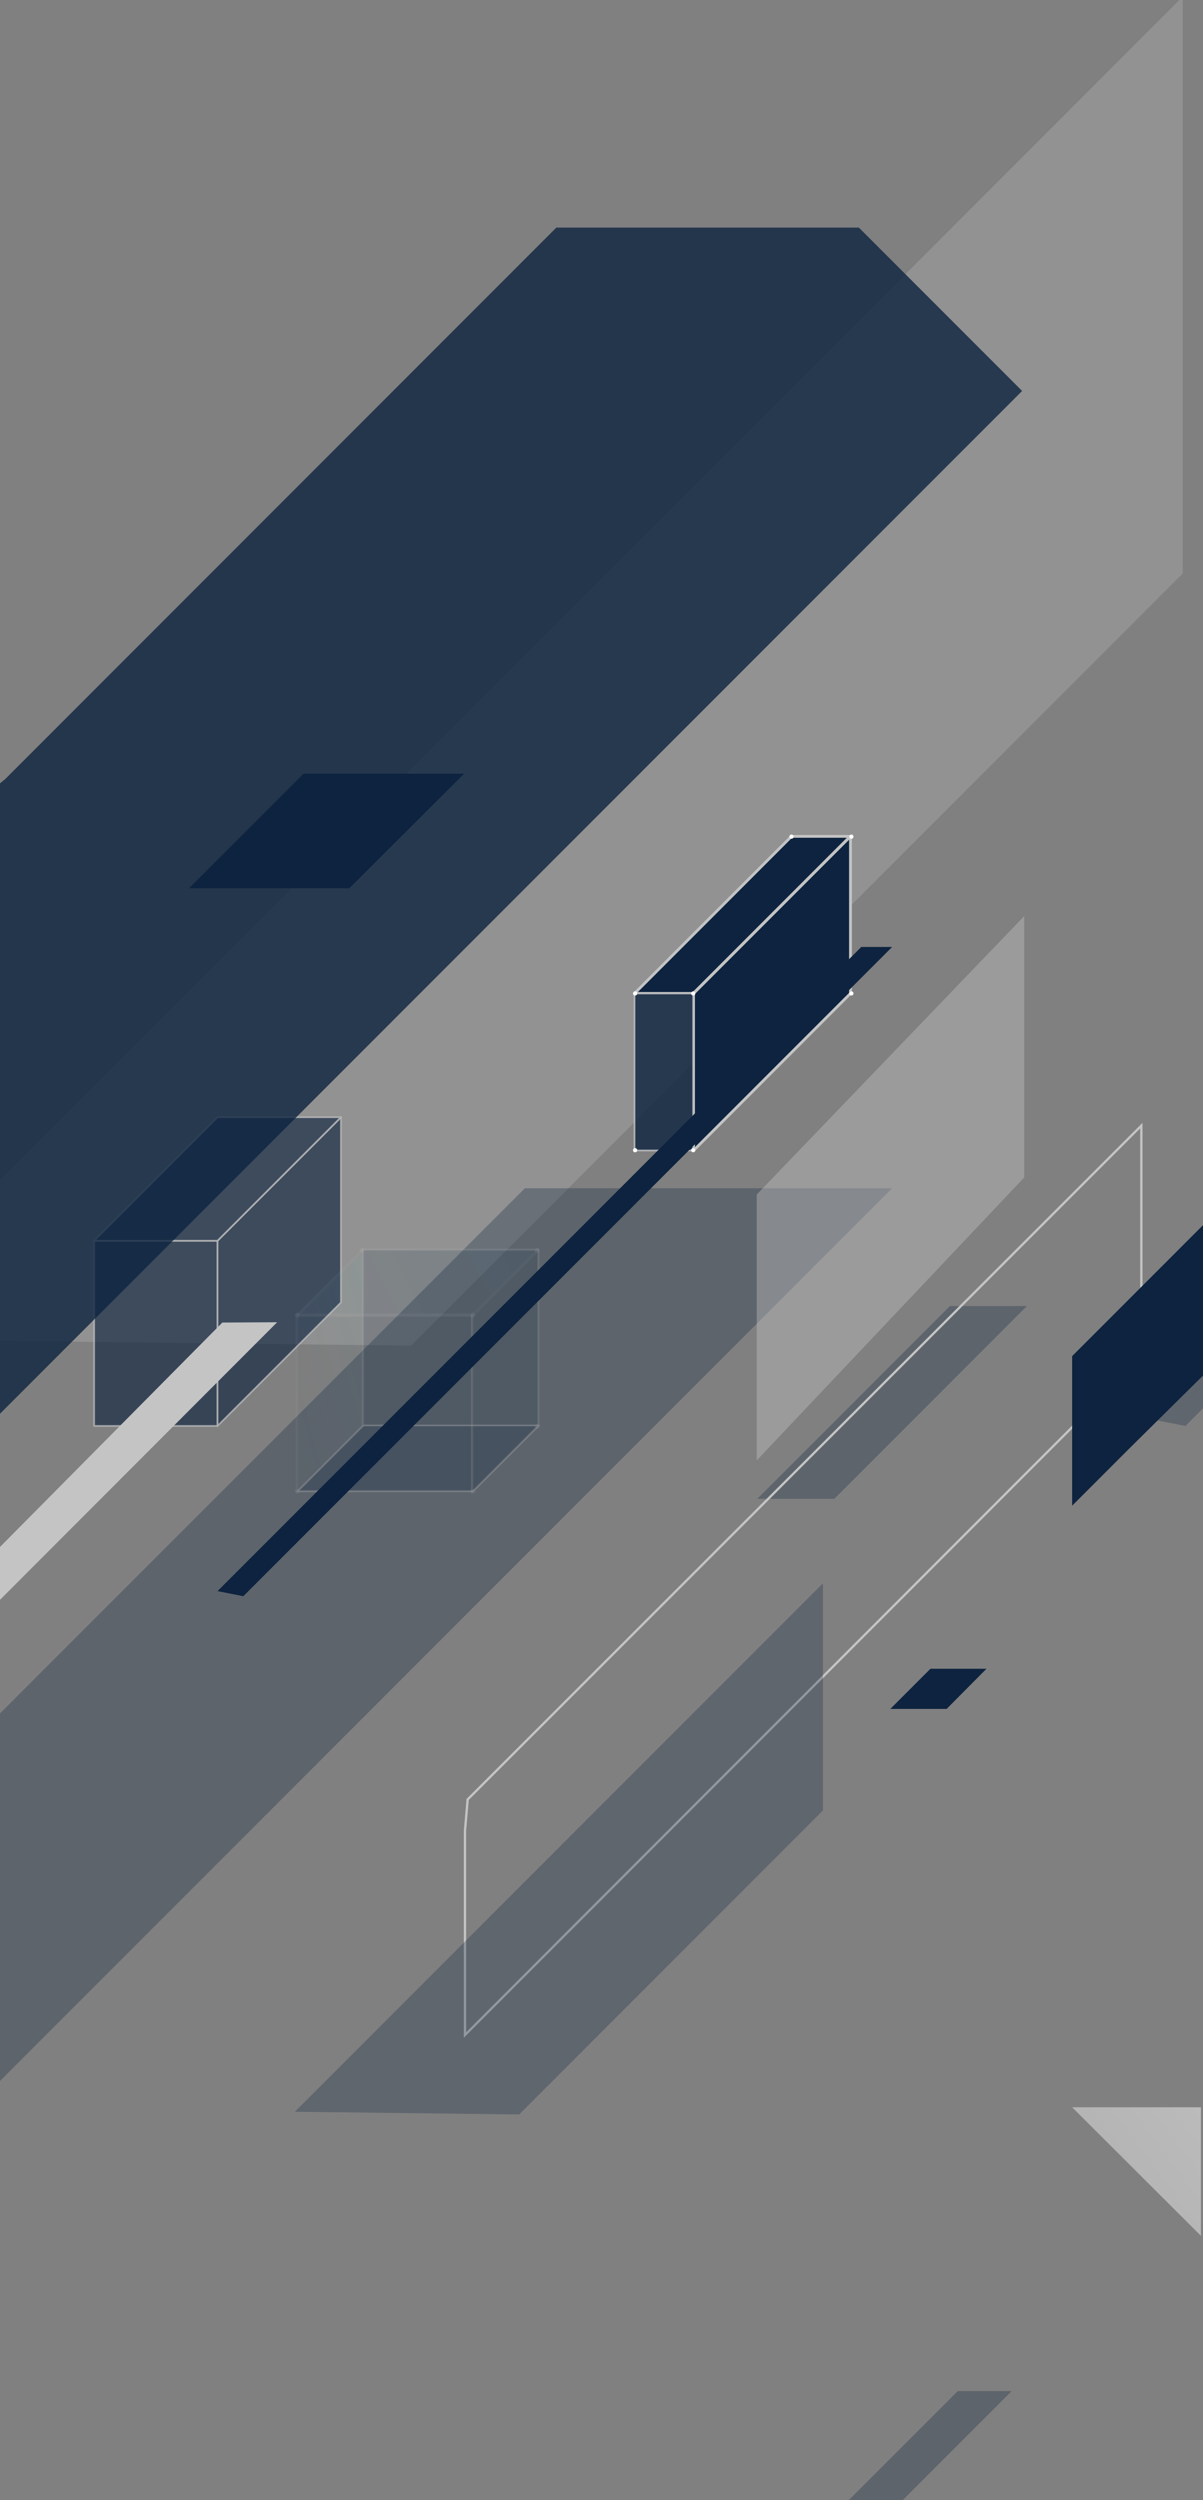 <svg width="520" height="1080" viewBox="0 0 520 1080" fill="none" xmlns="http://www.w3.org/2000/svg">
<rect x="0" y="0" width="520" height="1080" fill="#808080" stroke="none"/>
<path opacity="0.27" d="M-68.594 578.429L511.218 -1.383V247.737L177.677 581.277L-68.594 578.429Z" fill="#c4c4c4"/>
<path d="M200.595 334.229H131.194L81.733 383.691H151.004L200.595 334.229Z" fill="#0D233F"/>
<path opacity="0.3" d="M437.285 1032.9H413.978L355.712 1091.17H379.019L437.285 1032.9Z" fill="#0D233F"/>
<g opacity="0.8">
<path opacity="0.8" d="M40.687 535.96H94.033V615.978H40.687V535.96Z" fill="#0D233F" stroke="#c4c4c4" stroke-width="0.75" stroke-miterlimit="10" stroke-linecap="round" stroke-linejoin="round"/>
<path opacity="0.8" d="M94.033 615.978L147.379 562.633V482.614L94.033 535.96V615.978Z" fill="#0D233F" stroke="#c4c4c4" stroke-width="0.75" stroke-miterlimit="10" stroke-linecap="round" stroke-linejoin="round"/>
<path opacity="0.8" d="M40.687 535.96L94.033 482.614H147.379L94.033 535.96H40.687Z" fill="#0D233F" stroke="#c4c4c4" stroke-width="0.75" stroke-miterlimit="10" stroke-linecap="round" stroke-linejoin="round"/>
</g>
<path opacity="0.3" d="M443.888 564.186H410.612L327.356 647.442H360.633L443.888 564.186Z" fill="#0D233F"/>
<path opacity="0.3" d="M385.622 513.301H226.88L-170.106 910.287H-11.364L385.622 513.301Z" fill="#0D233F"/>
<g opacity="0.4">
<path opacity="0.65" d="M128.604 644.205L157.09 615.719H232.965L204.48 644.205H128.604Z" fill="#0D233F" stroke="#c4c4c4" stroke-width="0.75" stroke-miterlimit="10" stroke-linecap="round" stroke-linejoin="round"/>
<path opacity="0.37" d="M156.831 539.844H232.706V615.719H156.831V539.844V539.844Z" fill="#0D233F" stroke="#c4c4c4" stroke-width="0.75" stroke-miterlimit="10" stroke-linecap="round" stroke-linejoin="round"/>
<path opacity="0.4" d="M203.962 644.464V568.588" stroke="url(#paint6_linear)" stroke-width="0.75" stroke-miterlimit="10" stroke-linecap="round" stroke-linejoin="round"/>
<g opacity="0.4">
<g opacity="0.4">
<path opacity="0.78" d="M128.474 644.205L156.959 615.719V539.844L128.474 568.329V644.205Z" fill="url(#paint7_linear)" stroke="#c4c4c4" stroke-width="1.212" stroke-miterlimit="10" stroke-linecap="round" stroke-linejoin="round"/>
<path opacity="0.4" d="M128.346 568.33H204.221V644.205H128.346V568.33V568.33Z" fill="#0D233F" stroke="#c4c4c4" stroke-width="1.212" stroke-miterlimit="10" stroke-linecap="round" stroke-linejoin="round"/>
<path opacity="0.4" d="M204.221 644.205L232.707 615.719V539.844L204.221 568.329V644.205Z" fill="#0D233F" stroke="#c4c4c4" stroke-width="1.212" stroke-miterlimit="10" stroke-linecap="round" stroke-linejoin="round"/>
<path opacity="0.4" d="M128.346 568.329L156.831 539.844H232.706L204.221 568.329H128.346Z" fill="url(#paint10_linear)" stroke="#c4c4c4" stroke-width="1.212" stroke-miterlimit="10" stroke-linecap="round" stroke-linejoin="round"/>
</g>
<path opacity="0.4" d="M128.993 567.941H204.48" stroke="url(#paint11_linear)" stroke-width="1.305" stroke-miterlimit="10" stroke-linecap="round" stroke-linejoin="round"/>
<path opacity="0.4" d="M129.511 568.07C129.511 568.588 128.993 569.106 128.475 569.106C127.957 569.106 127.439 568.588 127.439 568.07C127.439 567.552 127.957 567.034 128.475 567.034C128.993 567.034 129.511 567.552 129.511 568.07Z" fill="white"/>
<path opacity="0.4" d="M205.386 568.07C205.386 568.588 204.868 569.106 204.35 569.106C203.832 569.106 203.314 568.588 203.314 568.07C203.314 567.552 203.832 567.034 204.35 567.034C204.868 567.034 205.386 567.552 205.386 568.07Z" fill="white"/>
<path opacity="0.4" d="M129.511 644.205C129.511 644.723 128.993 645.241 128.475 645.241C127.957 645.241 127.439 644.723 127.439 644.205C127.439 643.687 127.957 643.169 128.475 643.169C128.993 643.169 129.511 643.687 129.511 644.205Z" fill="white"/>
<path opacity="0.4" d="M205.386 644.205C205.386 644.723 204.868 645.241 204.35 645.241C203.832 645.241 203.314 644.723 203.314 644.205C203.314 643.687 203.832 643.169 204.35 643.169C204.868 643.169 205.386 643.687 205.386 644.205Z" fill="white"/>
<path opacity="0.4" d="M157.478 540.103C157.478 540.621 156.961 541.139 156.443 541.139C155.925 541.139 155.407 540.621 155.407 540.103C155.407 539.585 155.925 539.067 156.443 539.067C156.961 539.067 157.478 539.585 157.478 540.103Z" fill="white"/>
<path opacity="0.4" d="M233.224 540.103C233.224 540.621 232.706 541.139 232.189 541.139C231.671 541.139 231.153 540.621 231.153 540.103C231.153 539.585 231.671 539.067 232.189 539.067C232.836 539.067 233.224 539.585 233.224 540.103Z" fill="white"/>
<path opacity="0.4" d="M233.224 616.237C233.224 616.755 232.706 617.273 232.189 617.273C231.671 617.273 231.153 616.755 231.153 616.237C231.153 615.719 231.671 615.201 232.189 615.201C232.836 615.201 233.224 615.719 233.224 616.237Z" fill="white"/>
</g>
</g>
<path d="M367.625 429.138L299.777 496.986V429.138L367.625 361.291V429.138Z" fill="#0D233F" stroke="#c4c4c4" stroke-width="1.212" stroke-miterlimit="10" stroke-linecap="round" stroke-linejoin="round"/>
<path d="M299.648 429.138H274.27L342.117 361.291H367.495L299.648 429.138Z" fill="#0D233F" stroke="#c4c4c4" stroke-width="1.212" stroke-miterlimit="10" stroke-linecap="round" stroke-linejoin="round"/>
<path opacity="0.8" d="M274.27 429.138H299.648V496.986H274.27V429.138Z" fill="#0D233F" stroke="#c4c4c4" stroke-width="0.75" stroke-miterlimit="10" stroke-linecap="round" stroke-linejoin="round"/>
<path d="M275.435 429.138C275.435 429.656 275.046 430.045 274.528 430.045C274.01 430.045 273.622 429.656 273.622 429.138C273.622 428.62 274.01 428.232 274.528 428.232C275.046 428.232 275.435 428.62 275.435 429.138Z" fill="white"/>
<path d="M300.554 429.138C300.554 429.656 300.165 430.045 299.648 430.045C299.13 430.045 298.741 429.656 298.741 429.138C298.741 428.62 299.13 428.232 299.648 428.232C300.036 428.232 300.554 428.62 300.554 429.138Z" fill="white"/>
<path d="M275.435 496.856C275.435 497.374 275.046 497.763 274.528 497.763C274.01 497.763 273.622 497.374 273.622 496.856C273.622 496.338 274.01 495.95 274.528 495.95C275.046 495.95 275.435 496.338 275.435 496.856Z" fill="white"/>
<path d="M300.554 496.856C300.554 497.374 300.165 497.763 299.648 497.763C299.13 497.763 298.741 497.374 298.741 496.856C298.741 496.338 299.13 495.95 299.648 495.95C300.036 495.95 300.554 496.338 300.554 496.856Z" fill="white"/>
<path d="M368.919 361.42C368.919 361.938 368.531 362.327 368.013 362.327C367.495 362.327 367.107 361.938 367.107 361.42C367.107 360.902 367.495 360.514 368.013 360.514C368.531 360.514 368.919 360.902 368.919 361.42Z" fill="white"/>
<path d="M343.023 361.42C343.023 361.938 342.635 362.327 342.117 362.327C341.599 362.327 341.211 361.938 341.211 361.42C341.211 360.902 341.599 360.514 342.117 360.514C342.635 360.514 343.023 360.902 343.023 361.42Z" fill="white"/>
<path d="M368.919 429.138C368.919 429.656 368.531 430.045 368.013 430.045C367.495 430.045 367.107 429.656 367.107 429.138C367.107 428.62 367.495 428.232 368.013 428.232C368.531 428.232 368.919 428.62 368.919 429.138Z" fill="white"/>
<path d="M200.984 790.906V879.082L493.35 586.586V486.239L202.149 777.311L200.984 790.906Z" stroke="#c4c4c4" stroke-miterlimit="10"/>
<path d="M523.13 591.118V526.119L463.44 585.809V650.42L487.912 625.948L523.13 591.118Z" fill="#0D233F"/>
<path opacity="0.8" d="M2.232 336.56L240.475 98.317H371.25L441.817 168.883L-8.774 619.474V345.624L2.232 336.56Z" fill="#0D233F"/>
<path d="M96.105 571.307L-38.425 707.003V729.532L119.8 571.178L96.105 571.307Z" fill="#c4c4c4"/>
<path opacity="0.27" d="M499.824 613.518L813.554 299.658H828.703L512.383 615.978L499.824 613.518Z" fill="#0D233F"/>
<path opacity="0.27" d="M127.439 912.229L355.713 683.955V782.101L224.42 913.394L127.439 912.229Z" fill="#0D233F"/>
<path opacity="0.6" d="M519.116 965.834V910.287H463.44L519.116 965.834Z" fill="url(#paint20_linear)"/>
<path opacity="0.4" d="M327.097 516.019V630.868L442.723 508.639V395.732L327.097 516.019Z" fill="#c4c4c4"/>
<path d="M94.033 687.322L372.286 409.069H385.622L105.169 689.523L94.033 687.322Z" fill="#0D233F"/>
<path d="M426.409 720.857H402.196L384.845 738.207H409.188L426.409 720.857Z" fill="#0D233F"/>
<defs>
<linearGradient id="paint0_linear" x1="210.919" y1="544.839" x2="252.208" y2="18.399" gradientUnits="userSpaceOnUse">
<stop stop-color="#9EE0E0" stop-opacity="0.9"/>
<stop offset="0.069" stop-color="#87D9D8" stop-opacity="0.907"/>
<stop offset="0.2" stop-color="#62CDCC" stop-opacity="0.92"/>
<stop offset="0.337" stop-color="#43C4C2" stop-opacity="0.934"/>
<stop offset="0.48" stop-color="#2BBCBB" stop-opacity="0.948"/>
<stop offset="0.631" stop-color="#1BB7B5" stop-opacity="0.963"/>
<stop offset="0.795" stop-color="#10B4B2" stop-opacity="0.98"/>
<stop offset="1" stop-color="#0DB3B1"/>
</linearGradient>
<linearGradient id="#0D233F" x1="86.879" y1="548.022" x2="-31.598" y2="717.592" gradientUnits="userSpaceOnUse">
<stop stop-color="#F9B000"/>
<stop offset="0.046" stop-color="#F69903"/>
<stop offset="0.134" stop-color="#F17407"/>
<stop offset="0.23" stop-color="#ED540B"/>
<stop offset="0.333" stop-color="#E93A0E"/>
<stop offset="0.447" stop-color="#E72610"/>
<stop offset="0.576" stop-color="#E51812"/>
<stop offset="0.733" stop-color="#E41013"/>
<stop offset="1" stop-color="#0D233F"/>
</linearGradient>
<linearGradient id="paint2_linear" x1="8.426" y1="621.292" x2="192.07" y2="503.552" gradientUnits="userSpaceOnUse">
<stop offset="0.001" stop-color="#F9B000" stop-opacity="0.7"/>
<stop offset="0.047" stop-color="#F69903" stop-opacity="0.714"/>
<stop offset="0.135" stop-color="#F17407" stop-opacity="0.74"/>
<stop offset="0.231" stop-color="#ED540B" stop-opacity="0.769"/>
<stop offset="0.334" stop-color="#E93A0E" stop-opacity="0.8"/>
<stop offset="0.448" stop-color="#E72610" stop-opacity="0.834"/>
<stop offset="0.576" stop-color="#E51812" stop-opacity="0.873"/>
<stop offset="0.733" stop-color="#E41013" stop-opacity="0.92"/>
<stop offset="1" stop-color="#0D233F"/>
</linearGradient>
<linearGradient id="paint3_linear" x1="-90.78" y1="491.557" x2="132.111" y2="513.032" gradientUnits="userSpaceOnUse">
<stop stop-color="#C86128"/>
<stop offset="1" stop-color="#B83626"/>
</linearGradient>
<linearGradient id="paint4_linear" x1="-4.186" y1="612.121" x2="218.97" y2="633.621" gradientUnits="userSpaceOnUse">
<stop stop-color="#412D79"/>
<stop offset="1" stop-color="#1988BE"/>
</linearGradient>
<linearGradient id="paint5_linear" x1="43.347" y1="563.209" x2="226.08" y2="580.815" gradientUnits="userSpaceOnUse">
<stop stop-color="#412D79"/>
<stop offset="1" stop-color="#1988BE"/>
</linearGradient>
<linearGradient id="paint6_linear" x1="-99999" y1="-99999" x2="-99999" y2="-99999" gradientUnits="userSpaceOnUse">
<stop stop-color="white" stop-opacity="0"/>
<stop offset="1" stop-color="white"/>
</linearGradient>
<linearGradient id="paint7_linear" x1="125.822" y1="596.701" x2="165.997" y2="585.55" gradientUnits="userSpaceOnUse">
<stop stop-color="white" stop-opacity="0"/>
<stop offset="1" stop-color="#0DB3B1"/>
</linearGradient>
<linearGradient id="paint8_linear" x1="186.759" y1="584.48" x2="62.901" y2="716.77" gradientUnits="userSpaceOnUse">
<stop stop-color="white" stop-opacity="0"/>
<stop offset="1" stop-color="#0DB3B1"/>
</linearGradient>
<linearGradient id="paint9_linear" x1="201.587" y1="596.701" x2="241.762" y2="585.55" gradientUnits="userSpaceOnUse">
<stop stop-color="white" stop-opacity="0"/>
<stop offset="1" stop-color="#0DB3B1"/>
</linearGradient>
<linearGradient id="paint10_linear" x1="134.897" y1="578.386" x2="227.683" y2="528.988" gradientUnits="userSpaceOnUse">
<stop stop-color="white" stop-opacity="0"/>
<stop offset="1" stop-color="#0DB3B1"/>
</linearGradient>
<linearGradient id="paint11_linear" x1="-99999" y1="-99999" x2="-99999" y2="-99999" gradientUnits="userSpaceOnUse">
<stop stop-color="white" stop-opacity="0"/>
<stop offset="1" stop-color="white"/>
</linearGradient>
<linearGradient id="paint12_linear" x1="296.265" y1="512.615" x2="364.588" y2="359.948" gradientUnits="userSpaceOnUse">
<stop stop-color="#160F4A" stop-opacity="0"/>
<stop offset="1" stop-color="#0DB3B1"/>
</linearGradient>
<linearGradient id="paint13_linear" x1="249.759" y1="427.379" x2="351.876" y2="381.199" gradientUnits="userSpaceOnUse">
<stop stop-color="white" stop-opacity="0"/>
<stop offset="1" stop-color="#0DB3B1"/>
</linearGradient>
<linearGradient id="paint14_linear" x1="291.639" y1="457.632" x2="239.337" y2="518.417" gradientUnits="userSpaceOnUse">
<stop stop-color="#412D79"/>
<stop offset="1" stop-color="#1988BE"/>
</linearGradient>
<linearGradient id="paint15_linear" x1="501.325" y1="463.542" x2="489.815" y2="643.6" gradientUnits="userSpaceOnUse">
<stop stop-color="#0DB3B1"/>
<stop offset="0.08" stop-color="#11A4AA"/>
<stop offset="0.388" stop-color="#1D6E91"/>
<stop offset="0.655" stop-color="#26487F"/>
<stop offset="0.868" stop-color="#2B3074"/>
<stop offset="1" stop-color="#2D2870"/>
</linearGradient>
<linearGradient id="paint16_linear" x1="379.168" y1="94.602" x2="3.566" y2="470.204" gradientUnits="userSpaceOnUse">
<stop stop-color="#49BABB" stop-opacity="0.9"/>
<stop offset="0.211" stop-color="#4BB7B9" stop-opacity="0.921"/>
<stop offset="0.393" stop-color="#51ACB3" stop-opacity="0.939"/>
<stop offset="0.565" stop-color="#5B9AA9" stop-opacity="0.957"/>
<stop offset="0.73" stop-color="#68819B" stop-opacity="0.973"/>
<stop offset="0.888" stop-color="#7A6189" stop-opacity="0.989"/>
<stop offset="1" stop-color="#89467A"/>
</linearGradient>
<linearGradient id="paint17_linear" x1="-44.393" y1="723.589" x2="113.902" y2="565.294" gradientUnits="userSpaceOnUse">
<stop stop-color="#9EE0E0" stop-opacity="0.9"/>
<stop offset="0.069" stop-color="#87D9D8" stop-opacity="0.907"/>
<stop offset="0.2" stop-color="#62CDCC" stop-opacity="0.92"/>
<stop offset="0.337" stop-color="#43C4C2" stop-opacity="0.934"/>
<stop offset="0.48" stop-color="#2BBCBB" stop-opacity="0.948"/>
<stop offset="0.631" stop-color="#1BB7B5" stop-opacity="0.963"/>
<stop offset="0.795" stop-color="#10B4B2" stop-opacity="0.98"/>
<stop offset="1" stop-color="#0DB3B1"/>
</linearGradient>
<linearGradient id="paint18_linear" x1="499.78" y1="457.835" x2="828.66" y2="457.835" gradientUnits="userSpaceOnUse">
<stop stop-color="#9EE0E0" stop-opacity="0.9"/>
<stop offset="0.069" stop-color="#87D9D8" stop-opacity="0.907"/>
<stop offset="0.2" stop-color="#62CDCC" stop-opacity="0.92"/>
<stop offset="0.337" stop-color="#43C4C2" stop-opacity="0.934"/>
<stop offset="0.48" stop-color="#2BBCBB" stop-opacity="0.948"/>
<stop offset="0.631" stop-color="#1BB7B5" stop-opacity="0.963"/>
<stop offset="0.795" stop-color="#10B4B2" stop-opacity="0.98"/>
<stop offset="1" stop-color="#0DB3B1"/>
</linearGradient>
<linearGradient id="#0D233F" x1="237.473" y1="899.056" x2="253.73" y2="691.786" gradientUnits="userSpaceOnUse">
<stop stop-color="#9EE0E0" stop-opacity="0.9"/>
<stop offset="0.069" stop-color="#87D9D8" stop-opacity="0.907"/>
<stop offset="0.2" stop-color="#62CDCC" stop-opacity="0.92"/>
<stop offset="0.337" stop-color="#43C4C2" stop-opacity="0.934"/>
<stop offset="0.48" stop-color="#2BBCBB" stop-opacity="0.948"/>
<stop offset="0.631" stop-color="#1BB7B5" stop-opacity="0.963"/>
<stop offset="0.795" stop-color="#10B4B2" stop-opacity="0.98"/>
<stop offset="1" stop-color="#0DB3B1"/>
</linearGradient>
<linearGradient id="paint20_linear" x1="555.91" y1="890.358" x2="441.045" y2="975.174" gradientUnits="userSpaceOnUse">
<stop offset="0.001" stop-color="#F2F2F2"/>
<stop offset="0.279" stop-color="#E3E3E3"/>
<stop offset="0.662" stop-color="#D6D6D6"/>
<stop offset="1" stop-color="#D1D1D1"/>
</linearGradient>
<linearGradient id="paint21_linear" x1="384.889" y1="395.701" x2="384.889" y2="630.868" gradientUnits="userSpaceOnUse">
<stop offset="0.001" stop-color="#F9B000" stop-opacity="0.7"/>
<stop offset="0.256" stop-color="#F59C05" stop-opacity="0.777"/>
<stop offset="0.774" stop-color="#EC6A12" stop-opacity="0.932"/>
<stop offset="1" stop-color="#E85218"/>
</linearGradient>
<linearGradient id="paint22_linear" x1="93.987" y1="549.345" x2="385.611" y2="549.345" gradientUnits="userSpaceOnUse">
<stop offset="0.001" stop-color="#0D233F" stop-opacity="0.7"/>
<stop offset="0.147" stop-color="#E52123" stop-opacity="0.744"/>
<stop offset="0.444" stop-color="#E8534D" stop-opacity="0.833"/>
<stop offset="0.863" stop-color="#EEA48F" stop-opacity="0.959"/>
<stop offset="1" stop-color="#F0C0A6"/>
</linearGradient>
</defs>
</svg>
